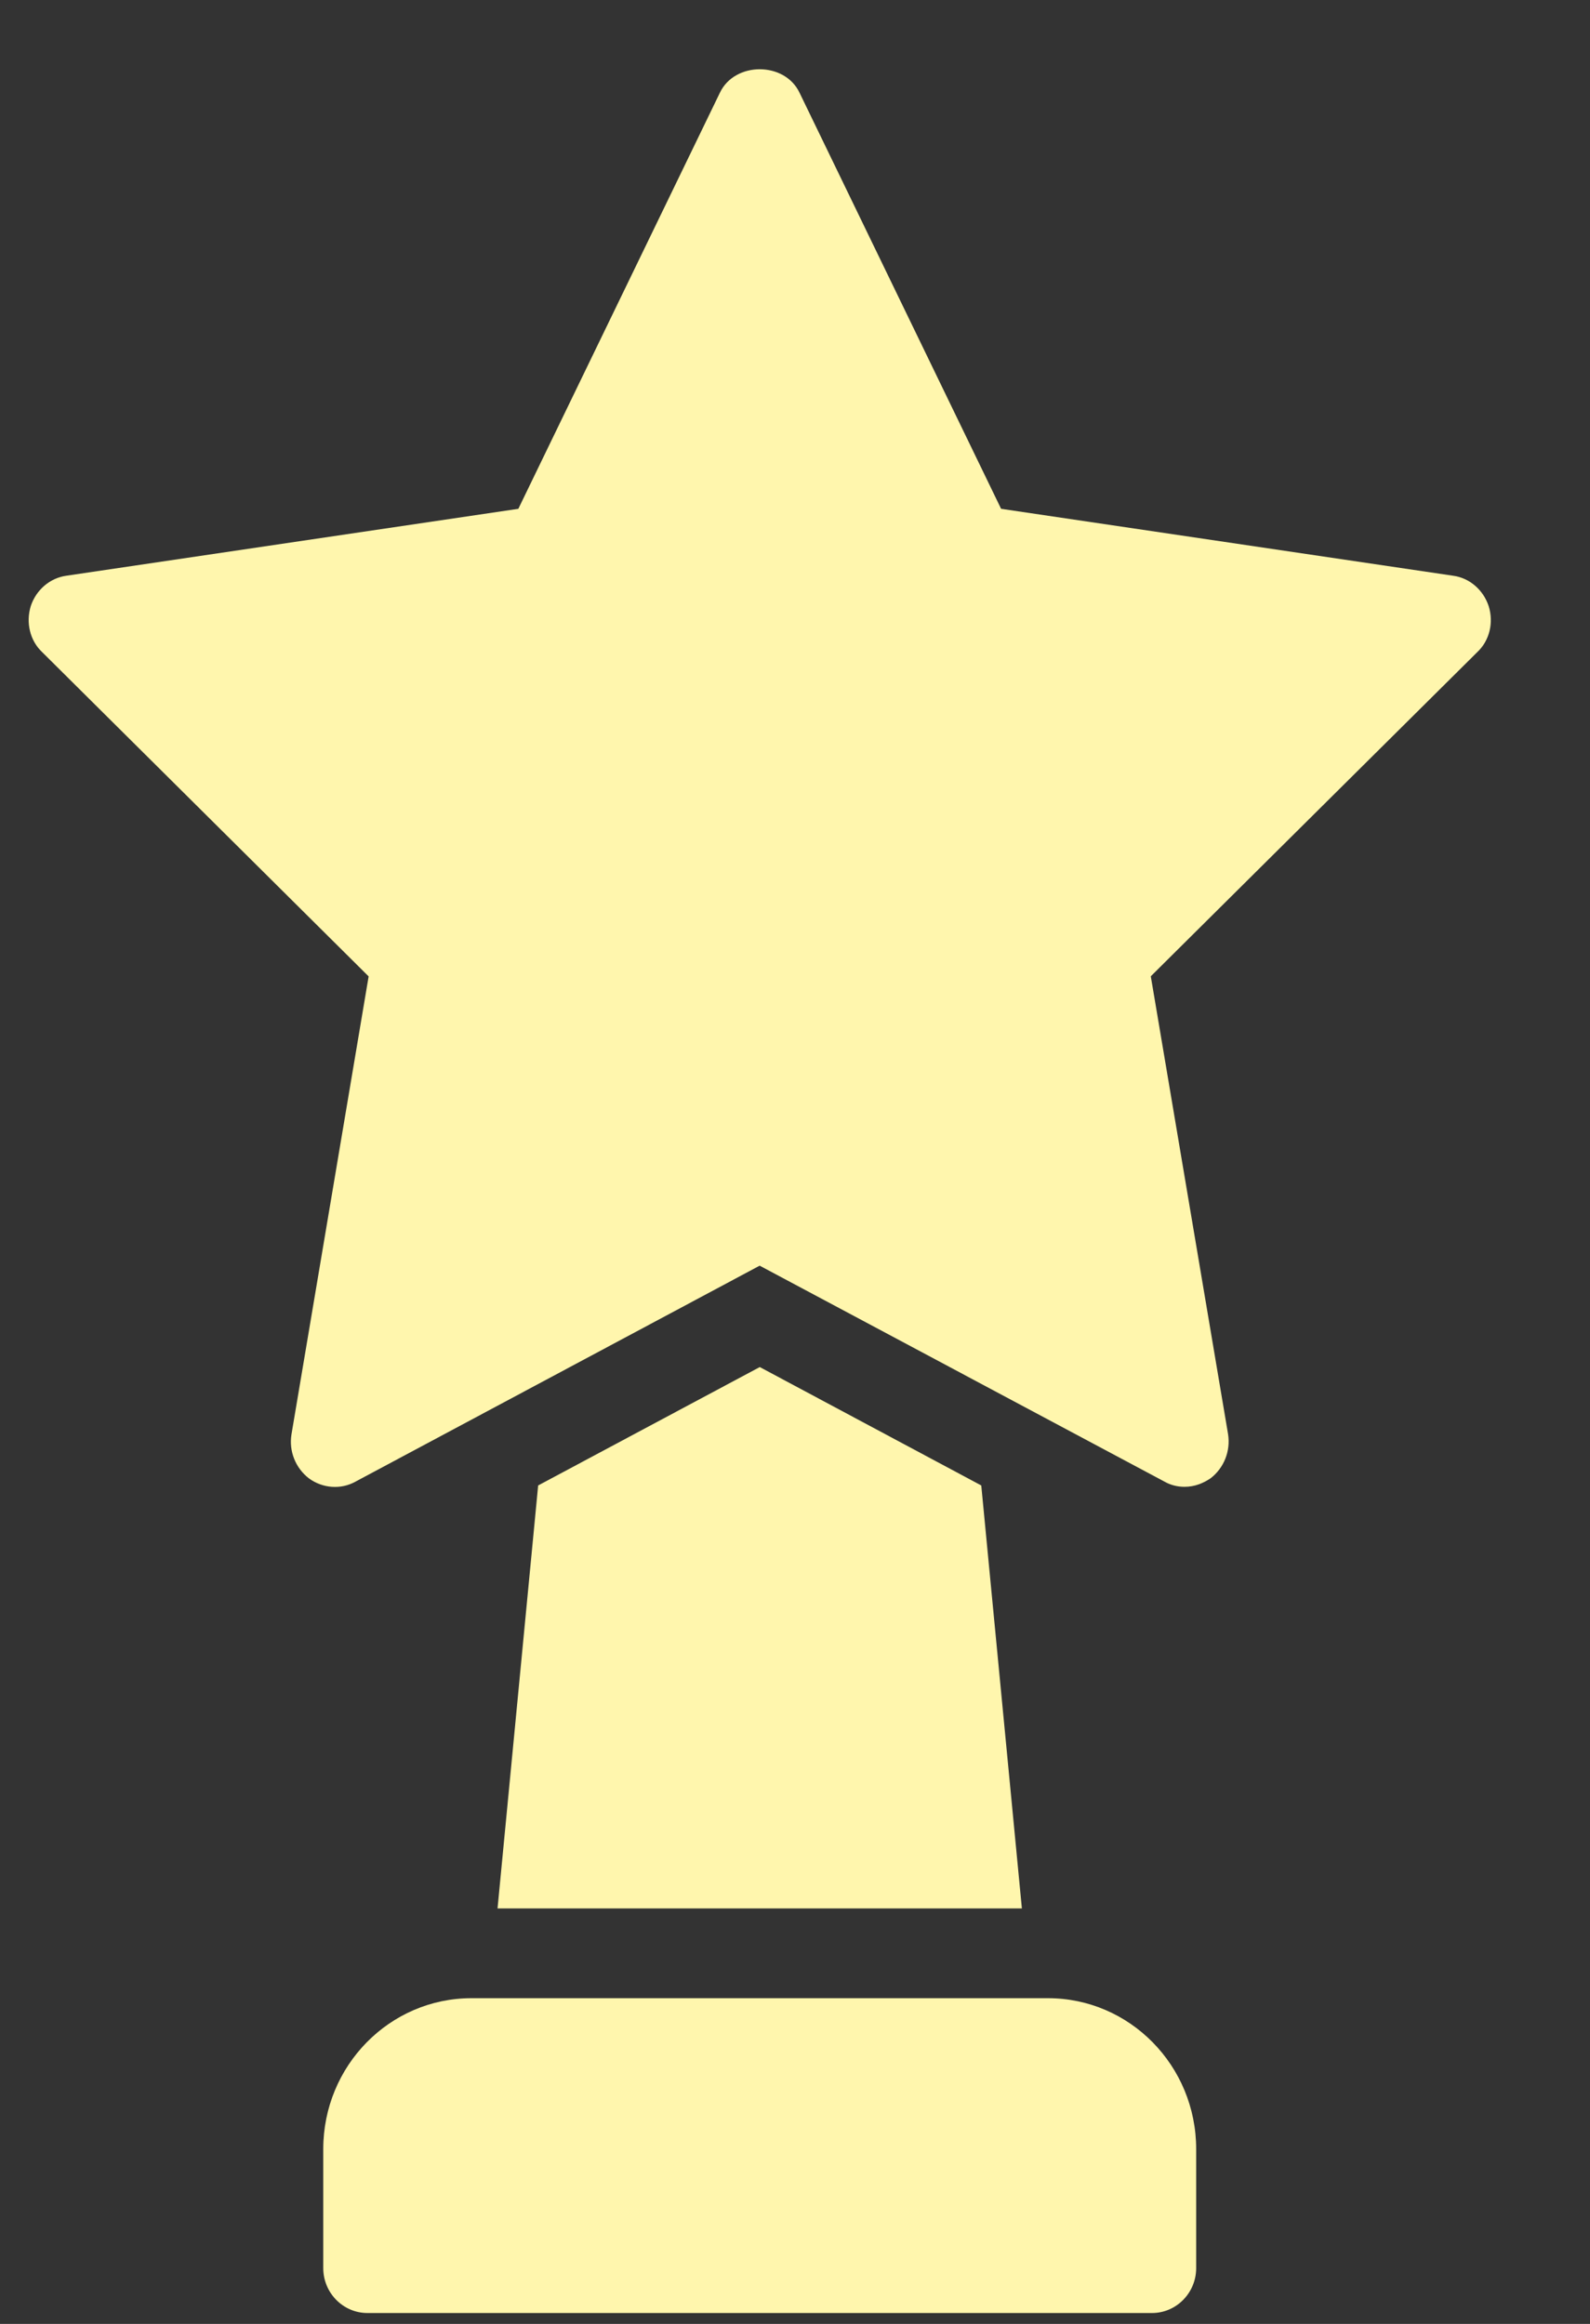 <svg width="13" height="19" viewBox="0 0 13 19" fill="none" xmlns="http://www.w3.org/2000/svg">
<rect x="0" y="0" width="13" height="19" fill="#333333" stroke="none"/>
<path fill-rule="evenodd" clip-rule="evenodd" d="M9.409 7.982L12.079 5.331C12.18 5.236 12.213 5.089 12.172 4.957C12.129 4.825 12.017 4.725 11.88 4.707L8.185 4.16L6.536 0.756C6.414 0.503 6.009 0.503 5.887 0.756L4.238 4.16L0.543 4.707C0.406 4.726 0.294 4.825 0.251 4.957C0.211 5.09 0.244 5.237 0.345 5.332L3.014 7.983L2.383 11.728C2.361 11.864 2.416 12.003 2.527 12.088C2.639 12.169 2.787 12.18 2.906 12.114L6.211 10.348L9.518 12.112C9.568 12.141 9.625 12.156 9.684 12.156C9.725 12.156 9.765 12.149 9.804 12.135C9.836 12.123 9.867 12.107 9.897 12.087C10.008 12.002 10.062 11.863 10.041 11.727L9.409 7.982ZM6.212 11.177L4.4 12.145L4.068 15.603H8.355L8.023 12.145L6.212 11.177ZM8.568 16.337H3.855C3.187 16.337 2.643 16.888 2.643 17.571V18.544C2.643 18.746 2.805 18.911 3.004 18.911H9.419C9.618 18.911 9.78 18.746 9.78 18.544V17.571C9.78 16.888 9.236 16.337 8.568 16.337Z" fill="#FFF6AD"/>
</svg>
